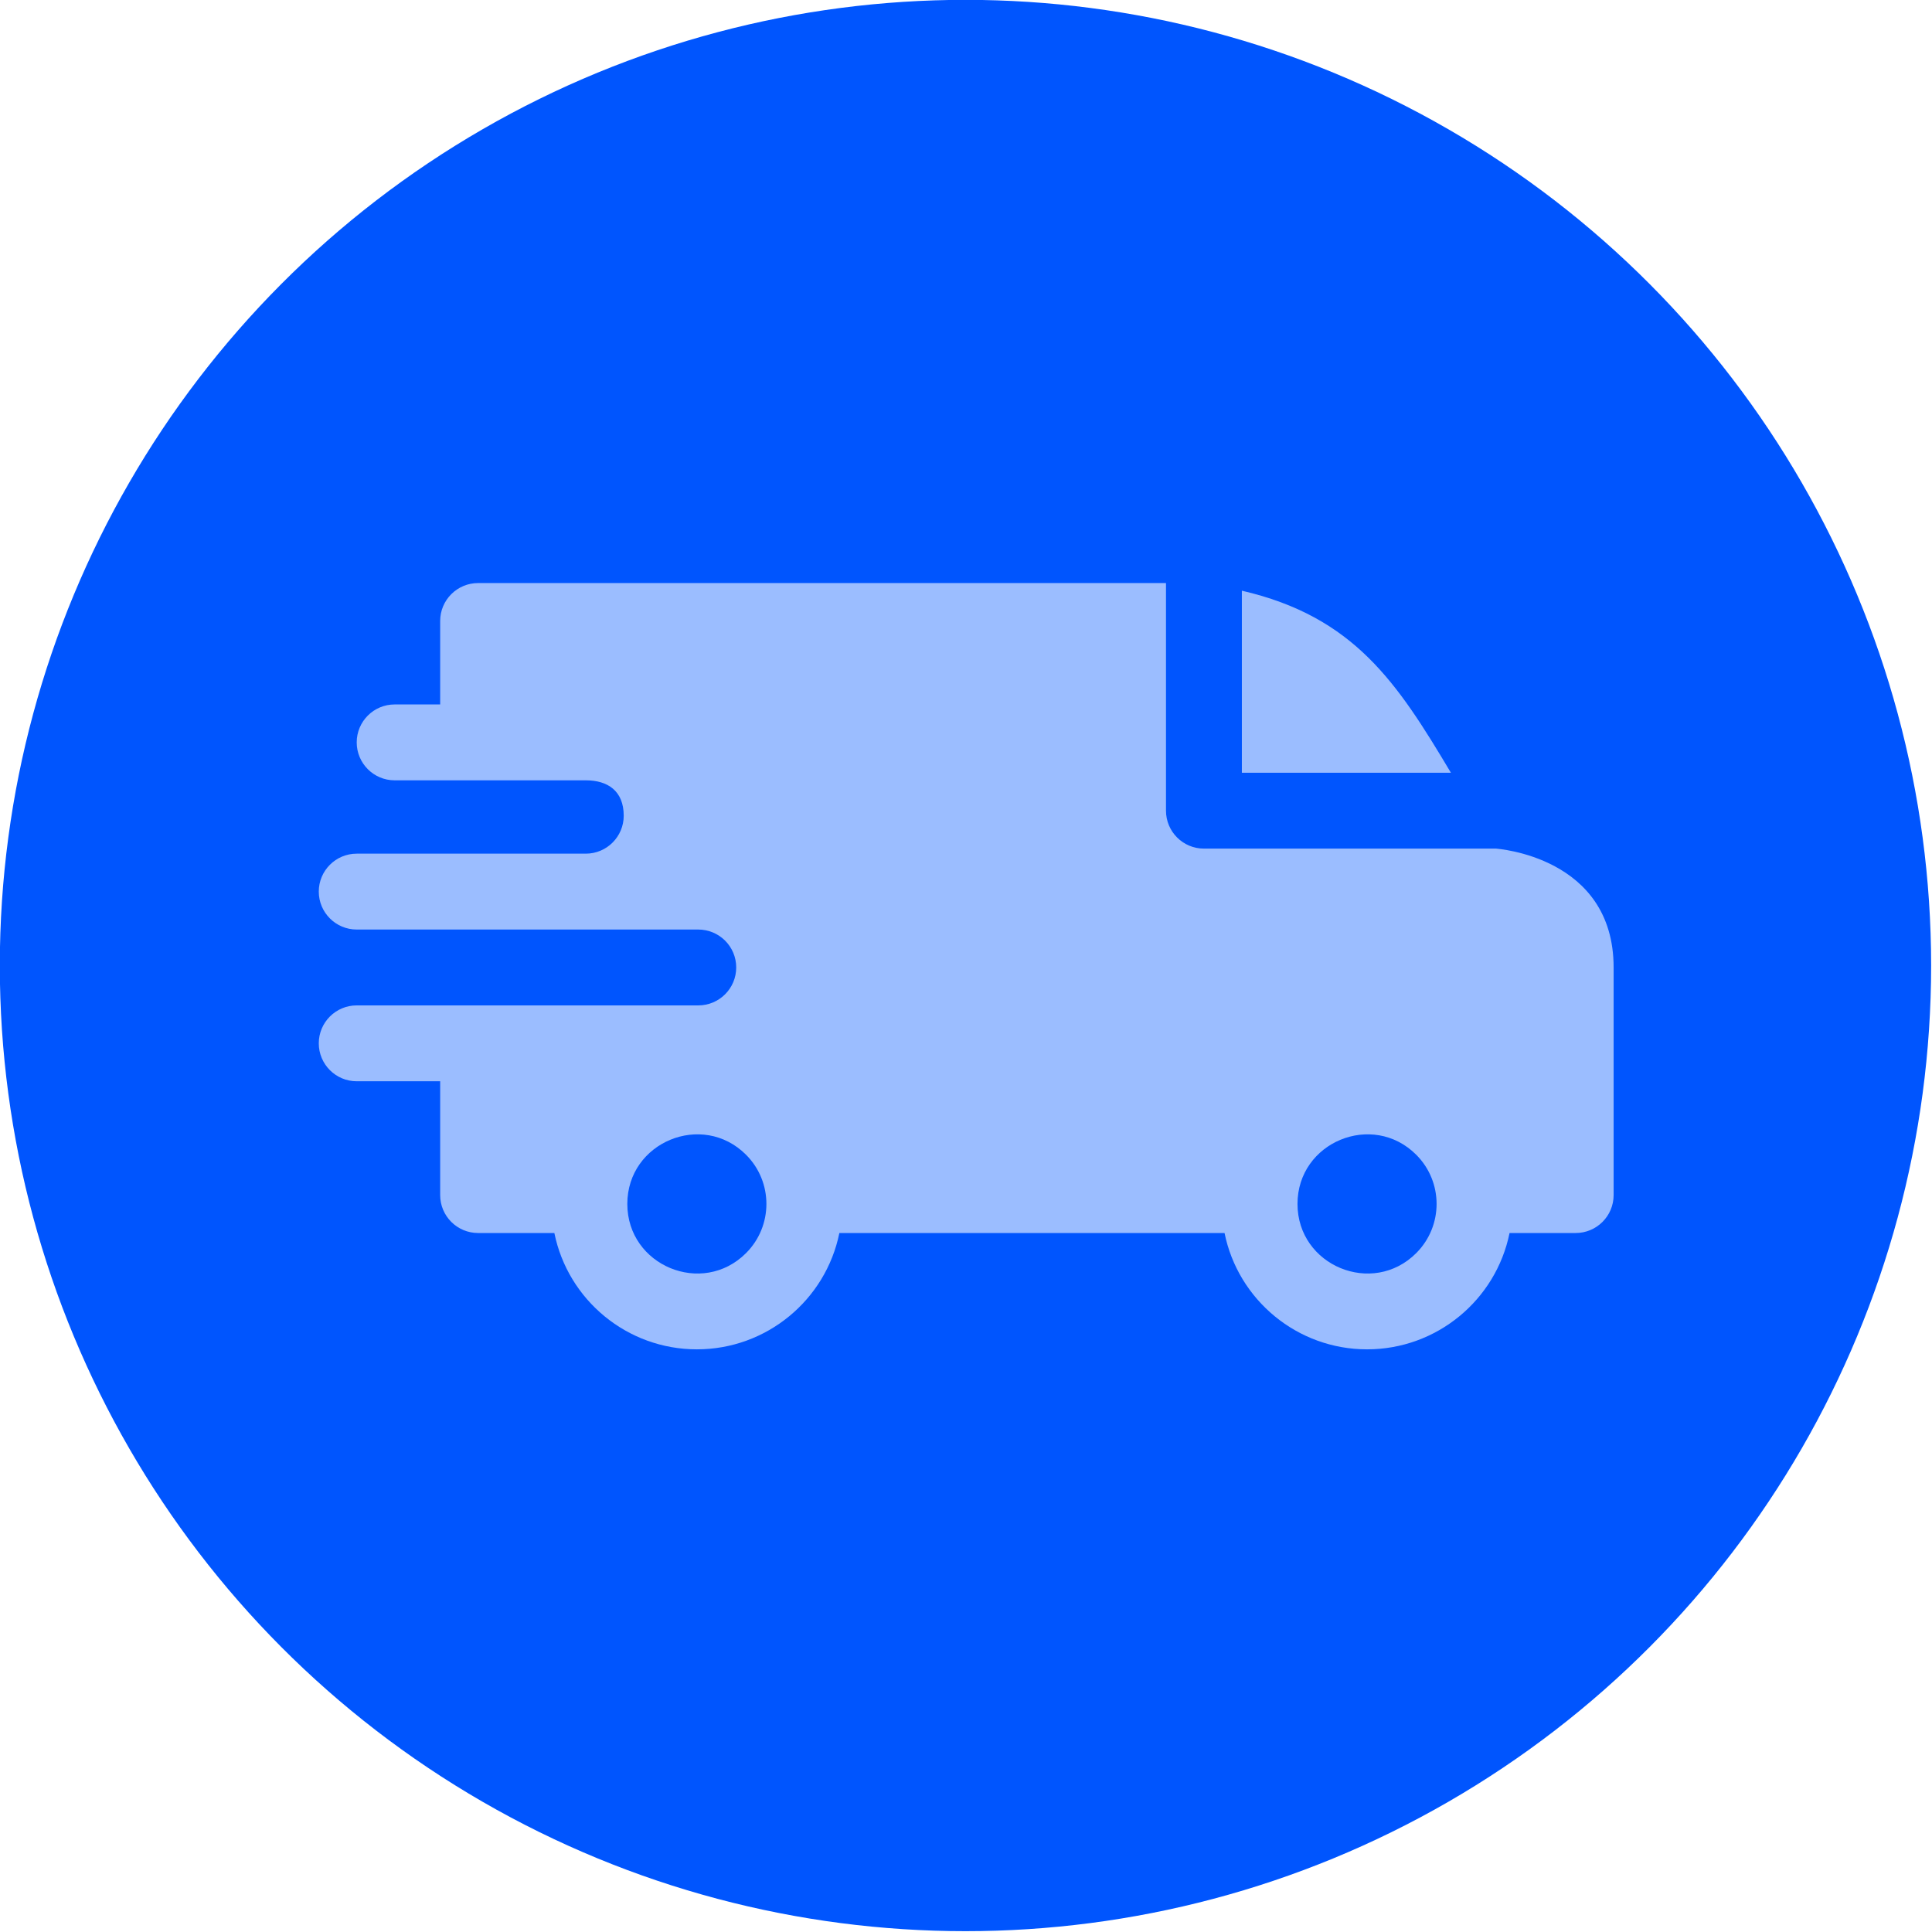 <?xml version="1.0" encoding="UTF-8" standalone="no"?>
<!DOCTYPE svg PUBLIC "-//W3C//DTD SVG 1.1//EN" "http://www.w3.org/Graphics/SVG/1.1/DTD/svg11.dtd">
<svg width="100%" height="100%" viewBox="0 0 1000 1000" version="1.1" xmlns="http://www.w3.org/2000/svg" xmlns:xlink="http://www.w3.org/1999/xlink" xml:space="preserve" xmlns:serif="http://www.serif.com/" style="fill-rule:evenodd;clip-rule:evenodd;stroke-linejoin:round;stroke-miterlimit:2;">
    <g transform="matrix(1.378,0,0,1.378,-278.697,-209.969)">
        <circle cx="564.894" cy="515.036" r="362.718" style="fill:rgb(0,85,254);"/>
    </g>
    <g id="Speed" transform="matrix(1.309,0,0,1.309,165,165.654)">
        <path d="M365,107.016C409.391,117.316 426.371,143.273 447.66,179L365,179L365,107.016ZM105.578,182C114.27,182 120.578,186.195 120.578,196C120.578,204.27 113.887,210.977 105.621,211L15,211C6.715,211 0,217.719 0,226C0,234.285 6.715,241 15,241L150,241C158.363,241 165.059,247.711 165.059,256C165.059,264.285 158.344,271 150.059,271L15,271C6.715,271 0,277.715 0,286C0,294.285 6.715,301 15,301L48,301L48,346C48,354.285 54.715,361 63,361L93.152,361C98.527,387.477 121.922,407 149.5,407C177.078,407 200.473,387.477 205.848,361L358.152,361C363.527,387.477 386.922,407 414.5,407C442.078,407 465.473,387.477 470.848,361L497,361C505.285,361 512,354.285 512,346L512,256C512,211.988 465.578,209.066 465.535,209L350,209C341.715,209 335,202.285 335,194L335,104L63,104C54.715,104 48,110.715 48,119L48,152L30,152C21.715,152 15,158.715 15,167C15,175.285 21.715,182 30,182L105.578,182ZM433.945,330.055C444.684,340.793 444.684,358.211 433.945,368.949C416.672,386.223 387,373.934 387,349.5C387,325.07 416.672,312.781 433.945,330.055ZM168.945,330.055C179.684,340.793 179.684,358.211 168.945,368.949C151.672,386.223 122,373.934 122,349.5C122,325.07 151.672,312.781 168.945,330.055Z" style="fill:rgb(155,189,255);"/>
    </g>
</svg>
